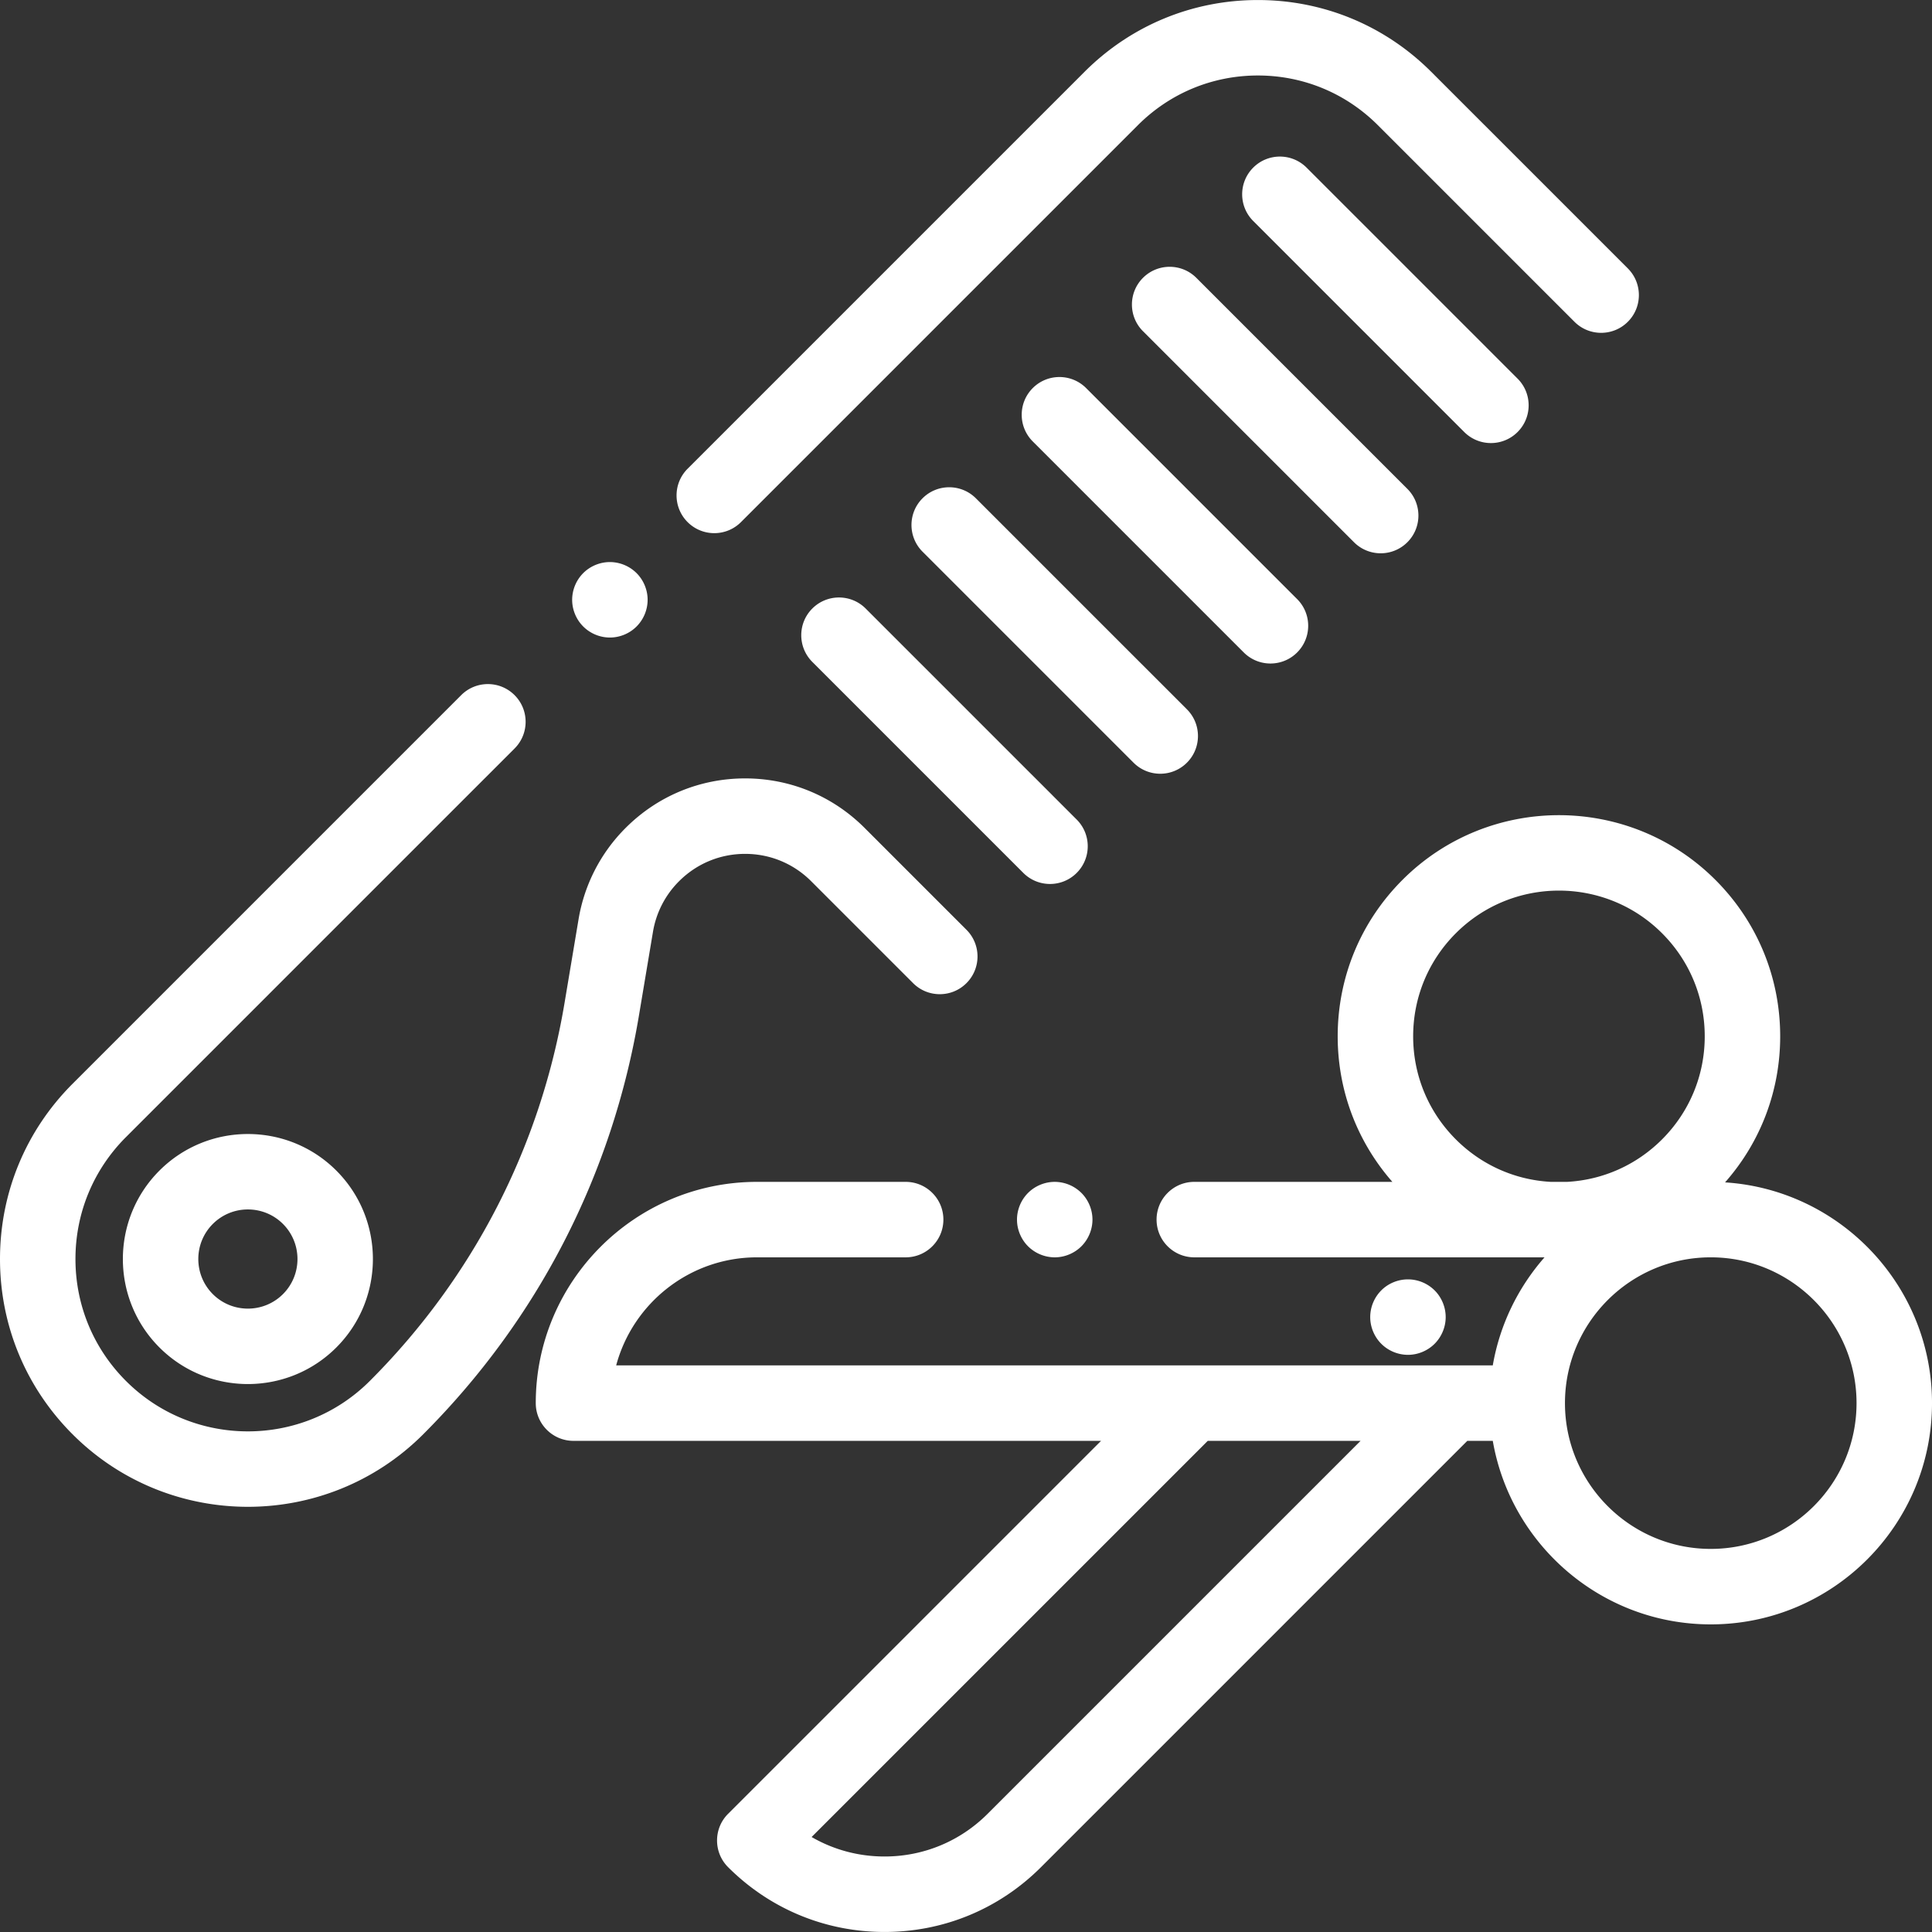 <svg xmlns="http://www.w3.org/2000/svg" version="1.1" xmlns:xlink="http://www.w3.org/1999/xlink" xmlns:svgjs="http://svgjs.com/svgjs" width="512" height="512" x="0" y="0" viewBox="0 0 511.999 511.999" style="enable-background:new 0 0 512 512" xml:space="preserve" class=""><rect x="0" y="0" width="511.999" height="511.999" fill="#333333" stroke="none"/><g><path d="m256.122 246.4-27.006-27.006c-8.455-8.454-19.695-13.109-31.651-13.109-11.957 0-23.197 4.656-31.651 13.11a44.523 44.523 0 0 0-12.495 24.253l-3.712 22.153c-6.396 38.165-24.239 72.802-51.602 100.166-17.815 17.815-46.805 17.815-64.623-.001-8.632-8.63-13.384-20.104-13.384-32.31 0-12.206 4.753-23.68 13.383-32.311L136.366 198.36c3.905-3.905 3.905-10.237 0-14.142-3.905-3.904-10.238-3.904-14.141 0L19.241 287.204C6.833 299.612 0 316.109 0 333.657c0 17.548 6.833 34.045 19.241 46.453 12.808 12.807 29.629 19.209 46.452 19.209 16.822 0 33.646-6.404 46.453-19.21 30.324-30.324 50.098-68.707 57.185-111.003l3.712-22.153a24.624 24.624 0 0 1 6.913-13.417c4.677-4.678 10.896-7.253 17.509-7.253 6.614 0 12.833 2.575 17.508 7.253l27.006 27.006c3.905 3.904 10.237 3.904 14.142 0 3.906-3.904 3.906-10.236.001-14.142zM168.698 151.883a10.076 10.076 0 0 0-7.07-2.93c-2.63 0-5.21 1.069-7.07 2.93a10.076 10.076 0 0 0-2.93 7.07c0 2.64 1.07 5.21 2.93 7.069a10.034 10.034 0 0 0 7.07 2.931c2.63 0 5.21-1.061 7.07-2.931a10.056 10.056 0 0 0 2.93-7.069c0-2.631-1.07-5.21-2.93-7.07zM431.39 71.133l-52.097-52.095C367.021 6.766 350.705.008 333.35.008c-17.355 0-33.672 6.759-45.943 19.03L182.224 124.221c-3.905 3.905-3.905 10.237 0 14.142 1.953 1.951 4.512 2.928 7.071 2.928s5.119-.977 7.071-2.929L301.549 33.181c8.495-8.495 19.788-13.174 31.802-13.174 12.013 0 23.307 4.679 31.802 13.174l52.095 52.095c3.905 3.904 10.237 3.904 14.142 0 3.905-3.905 3.905-10.237 0-14.143z" fill="#ffffff" data-original="#000000" class="" opacity="1"></path><path d="M89.13 310.218c-12.922-12.923-33.95-12.923-46.874 0-12.924 12.924-12.924 33.953 0 46.877 6.462 6.462 14.949 9.692 23.437 9.692s16.976-3.23 23.437-9.692c12.923-12.925 12.923-33.953 0-46.877zm-14.14 32.735c-5.126 5.127-13.466 5.126-18.592 0-5.126-5.126-5.126-13.467 0-18.593a13.108 13.108 0 0 1 9.297-3.845c3.367 0 6.734 1.282 9.296 3.845 5.125 5.126 5.125 13.468-.001 18.593zM402.177 100.344l-55.921-55.922c-3.906-3.903-10.237-3.904-14.141 0-3.905 3.905-3.906 10.237 0 14.143l55.921 55.922a9.969 9.969 0 0 0 7.071 2.929 9.97 9.97 0 0 0 7.071-2.929c3.904-3.905 3.905-10.237-.001-14.143zM372.966 129.555l-55.922-55.922c-3.905-3.904-10.237-3.904-14.142 0-3.905 3.905-3.905 10.237 0 14.142l55.922 55.922c1.953 1.952 4.513 2.929 7.072 2.929s5.119-.977 7.071-2.929c3.904-3.904 3.904-10.236-.001-14.142zM343.754 158.766l-55.921-55.922c-3.905-3.904-10.237-3.904-14.141 0-3.905 3.905-3.906 10.237 0 14.142l55.921 55.922c1.953 1.952 4.512 2.929 7.071 2.929s5.119-.977 7.071-2.929c3.904-3.904 3.905-10.236-.001-14.142zM314.543 187.977l-55.922-55.921c-3.905-3.904-10.237-3.904-14.141 0-3.905 3.905-3.905 10.237 0 14.142l55.922 55.921c1.953 1.952 4.512 2.929 7.071 2.929s5.119-.977 7.071-2.929c3.904-3.904 3.904-10.236-.001-14.142zM285.332 217.189l-55.921-55.922c-3.905-3.903-10.237-3.904-14.141 0-3.905 3.905-3.906 10.237 0 14.143l55.921 55.922c1.953 1.952 4.512 2.929 7.071 2.929s5.119-.977 7.071-2.929c3.904-3.905 3.905-10.237-.001-14.143zM457.16 313.342c9.44-10.708 14.607-24.306 14.607-38.707 0-15.661-6.099-30.387-17.173-41.461-22.86-22.859-60.06-22.859-82.92 0-11.075 11.075-17.173 25.8-17.173 41.461 0 14.339 5.126 27.884 14.489 38.571h-52.487c-5.523 0-10 4.478-10 10s4.477 10 10 10h92.813c-6.978 7.946-11.841 17.782-13.714 28.636H163.293c4.418-16.471 19.477-28.636 37.323-28.636h39.391c5.523 0 10-4.478 10-10s-4.477-10-10-10h-39.391c-32.331 0-58.634 26.304-58.634 58.635 0 5.522 4.477 10 10 10h139.806l-98.834 98.834c-3.905 3.905-3.905 10.237 0 14.142 11.075 11.075 25.799 17.173 41.46 17.173s30.386-6.099 41.459-17.173l112.978-112.976h6.751c4.762 27.582 28.843 48.634 57.764 48.634 32.331 0 58.634-26.303 58.634-58.634 0-31.055-24.272-56.535-54.84-58.499zM261.732 480.674c-7.297 7.298-16.999 11.316-27.318 11.316-6.897 0-13.518-1.795-19.329-5.164L320.072 381.84h40.496l-98.836 98.834zm149.237-167.468c-9.506-.522-18.369-4.469-25.153-11.253-7.297-7.297-11.316-16.998-11.316-27.318s4.019-20.022 11.316-27.319c15.063-15.062 39.575-15.063 54.638 0 7.298 7.297 11.316 16.999 11.316 27.319s-4.019 20.021-11.316 27.318c-6.784 6.785-15.647 10.731-25.152 11.253h-4.333zm42.396 97.269c-21.303 0-38.635-17.331-38.635-38.635s17.331-38.636 38.635-38.636c21.303 0 38.635 17.331 38.635 38.636.001 21.303-17.331 38.635-38.635 38.635z" fill="#ffffff" data-original="#000000" class="" opacity="1"></path><path d="M286.583 316.137a10.08 10.08 0 0 0-7.07-2.93c-2.63 0-5.21 1.07-7.07 2.93a10.076 10.076 0 0 0-2.93 7.07c0 2.63 1.07 5.21 2.93 7.07a10.082 10.082 0 0 0 7.07 2.93c2.63 0 5.21-1.07 7.07-2.93s2.93-4.44 2.93-7.07-1.07-5.21-2.93-7.07zM380.191 341.966a10.066 10.066 0 0 0-7.07-2.92c-2.64 0-5.21 1.06-7.07 2.92a10.081 10.081 0 0 0-2.93 7.08c0 2.63 1.07 5.2 2.93 7.07a10.062 10.062 0 0 0 7.07 2.93c2.63 0 5.209-1.071 7.07-2.93 1.86-1.87 2.93-4.44 2.93-7.07 0-2.64-1.07-5.22-2.93-7.08z" fill="#ffffff" data-original="#000000" class="" opacity="1"></path></g></svg>